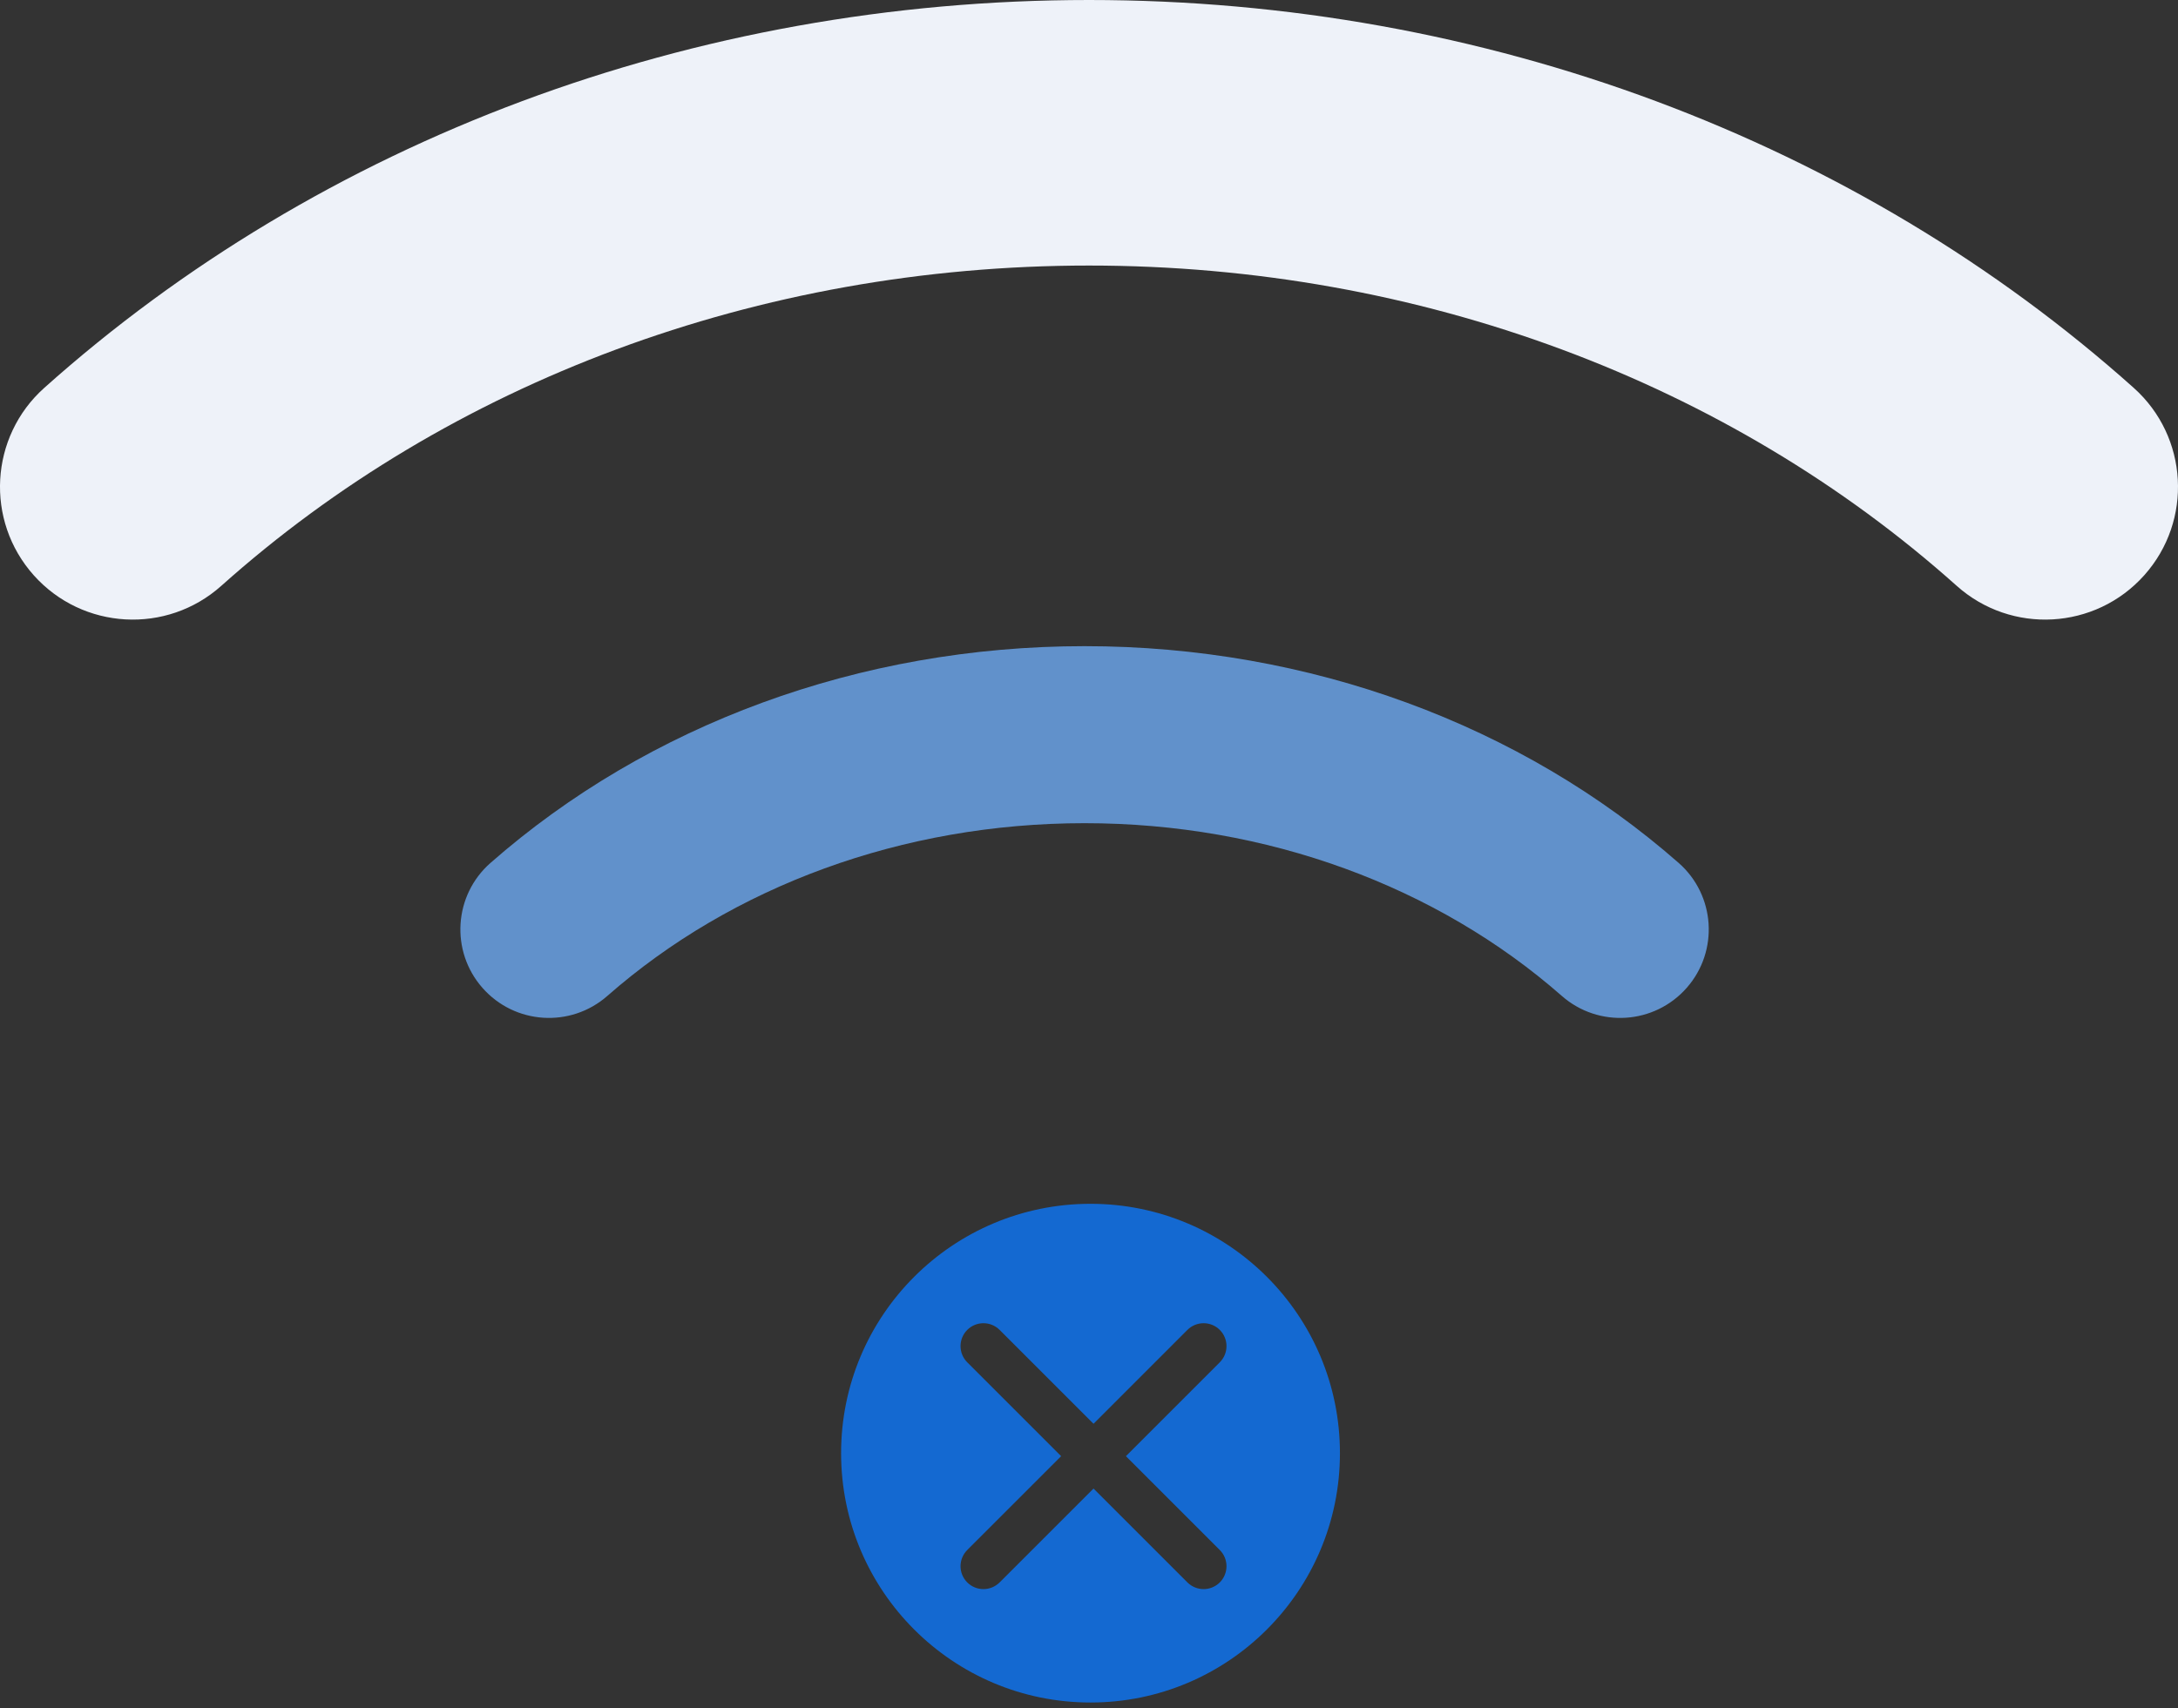 <?xml version="1.0" encoding="UTF-8"?>
<svg width="246px" height="193px" viewBox="0 0 246 193" version="1.1" xmlns="http://www.w3.org/2000/svg" xmlns:xlink="http://www.w3.org/1999/xlink">
    <rect x="0" y="0" width="246" height="193" fill="#333333" stroke="none"/>
    <!-- Generator: Sketch 49.3 (51167) - http://www.bohemiancoding.com/sketch -->
    <title>Group 3 Copy</title>
    <desc>Created with Sketch.</desc>
    <defs></defs>
    <g id="Page-1" stroke="none" stroke-width="1" fill="none" fill-rule="evenodd">
        <g id="9-网络异常" transform="translate(-277, -433)">
            <g id="Group-3-Copy" transform="translate(274, 405)">
                <g id="Group-5">
                    <rect id="Rectangle" x="0" y="0" width="250" height="250"></rect>
                    <g id="Group-4" transform="translate(3, 28)">
                        <path d="M189.597,97.485 C193.748,101.129 194.159,107.447 190.515,111.597 C186.871,115.748 180.553,116.159 176.403,112.515 C162.298,100.132 143.089,93 122.5,93 C101.911,93 82.702,100.132 68.597,112.515 C64.447,116.159 58.129,115.748 54.485,111.597 C50.841,107.447 51.252,101.129 55.403,97.485 C73.182,81.877 97.088,73 122.5,73 C147.912,73 171.818,81.877 189.597,97.485 Z" id="Oval-2" fill="#6191CB" fill-rule="nonzero"></path>
                        <path d="M240.998,43.818 C247.174,49.34 247.704,58.823 242.182,64.998 C236.66,71.174 227.177,71.704 221.002,66.182 C195.306,43.206 160.388,30 123,30 C85.612,30 50.694,43.206 24.998,66.182 C18.823,71.704 9.34,71.174 3.818,64.998 C-1.704,58.823 -1.174,49.34 5.002,43.818 C36.223,15.901 78.269,0 123,0 C167.731,0 209.777,15.901 240.998,43.818 Z" id="Oval-2-Copy" fill="#EEF2F9" fill-rule="nonzero"></path>
                        <g id="Group" transform="translate(95, 136)">
                            <path d="M28.511,24.853 L17.906,14.248 C16.896,13.238 15.258,13.238 14.248,14.248 C13.238,15.258 13.238,16.896 14.248,17.906 L24.853,28.511 L14.248,39.115 C13.238,40.125 13.238,41.763 14.248,42.773 C15.258,43.783 16.896,43.783 17.906,42.773 L28.511,32.169 L39.115,42.773 C40.125,43.783 41.763,43.783 42.773,42.773 C43.783,41.763 43.783,40.125 42.773,39.115 L32.169,28.511 L42.773,17.906 C43.783,16.896 43.783,15.258 42.773,14.248 C41.763,13.238 40.125,13.238 39.115,14.248 L28.511,24.853 Z M28.172,56.343 C12.613,56.343 0,43.73 0,28.172 C0,12.613 12.613,0 28.172,0 C43.73,0 56.343,12.613 56.343,28.172 C56.343,43.73 43.73,56.343 28.172,56.343 Z" id="Combined-Shape" fill="#1469D1"></path>
                            <g id="Group-2" transform="translate(13.491, 13.491)"></g>
                        </g>
                    </g>
                </g>
            </g>
        </g>
    </g>
</svg>
